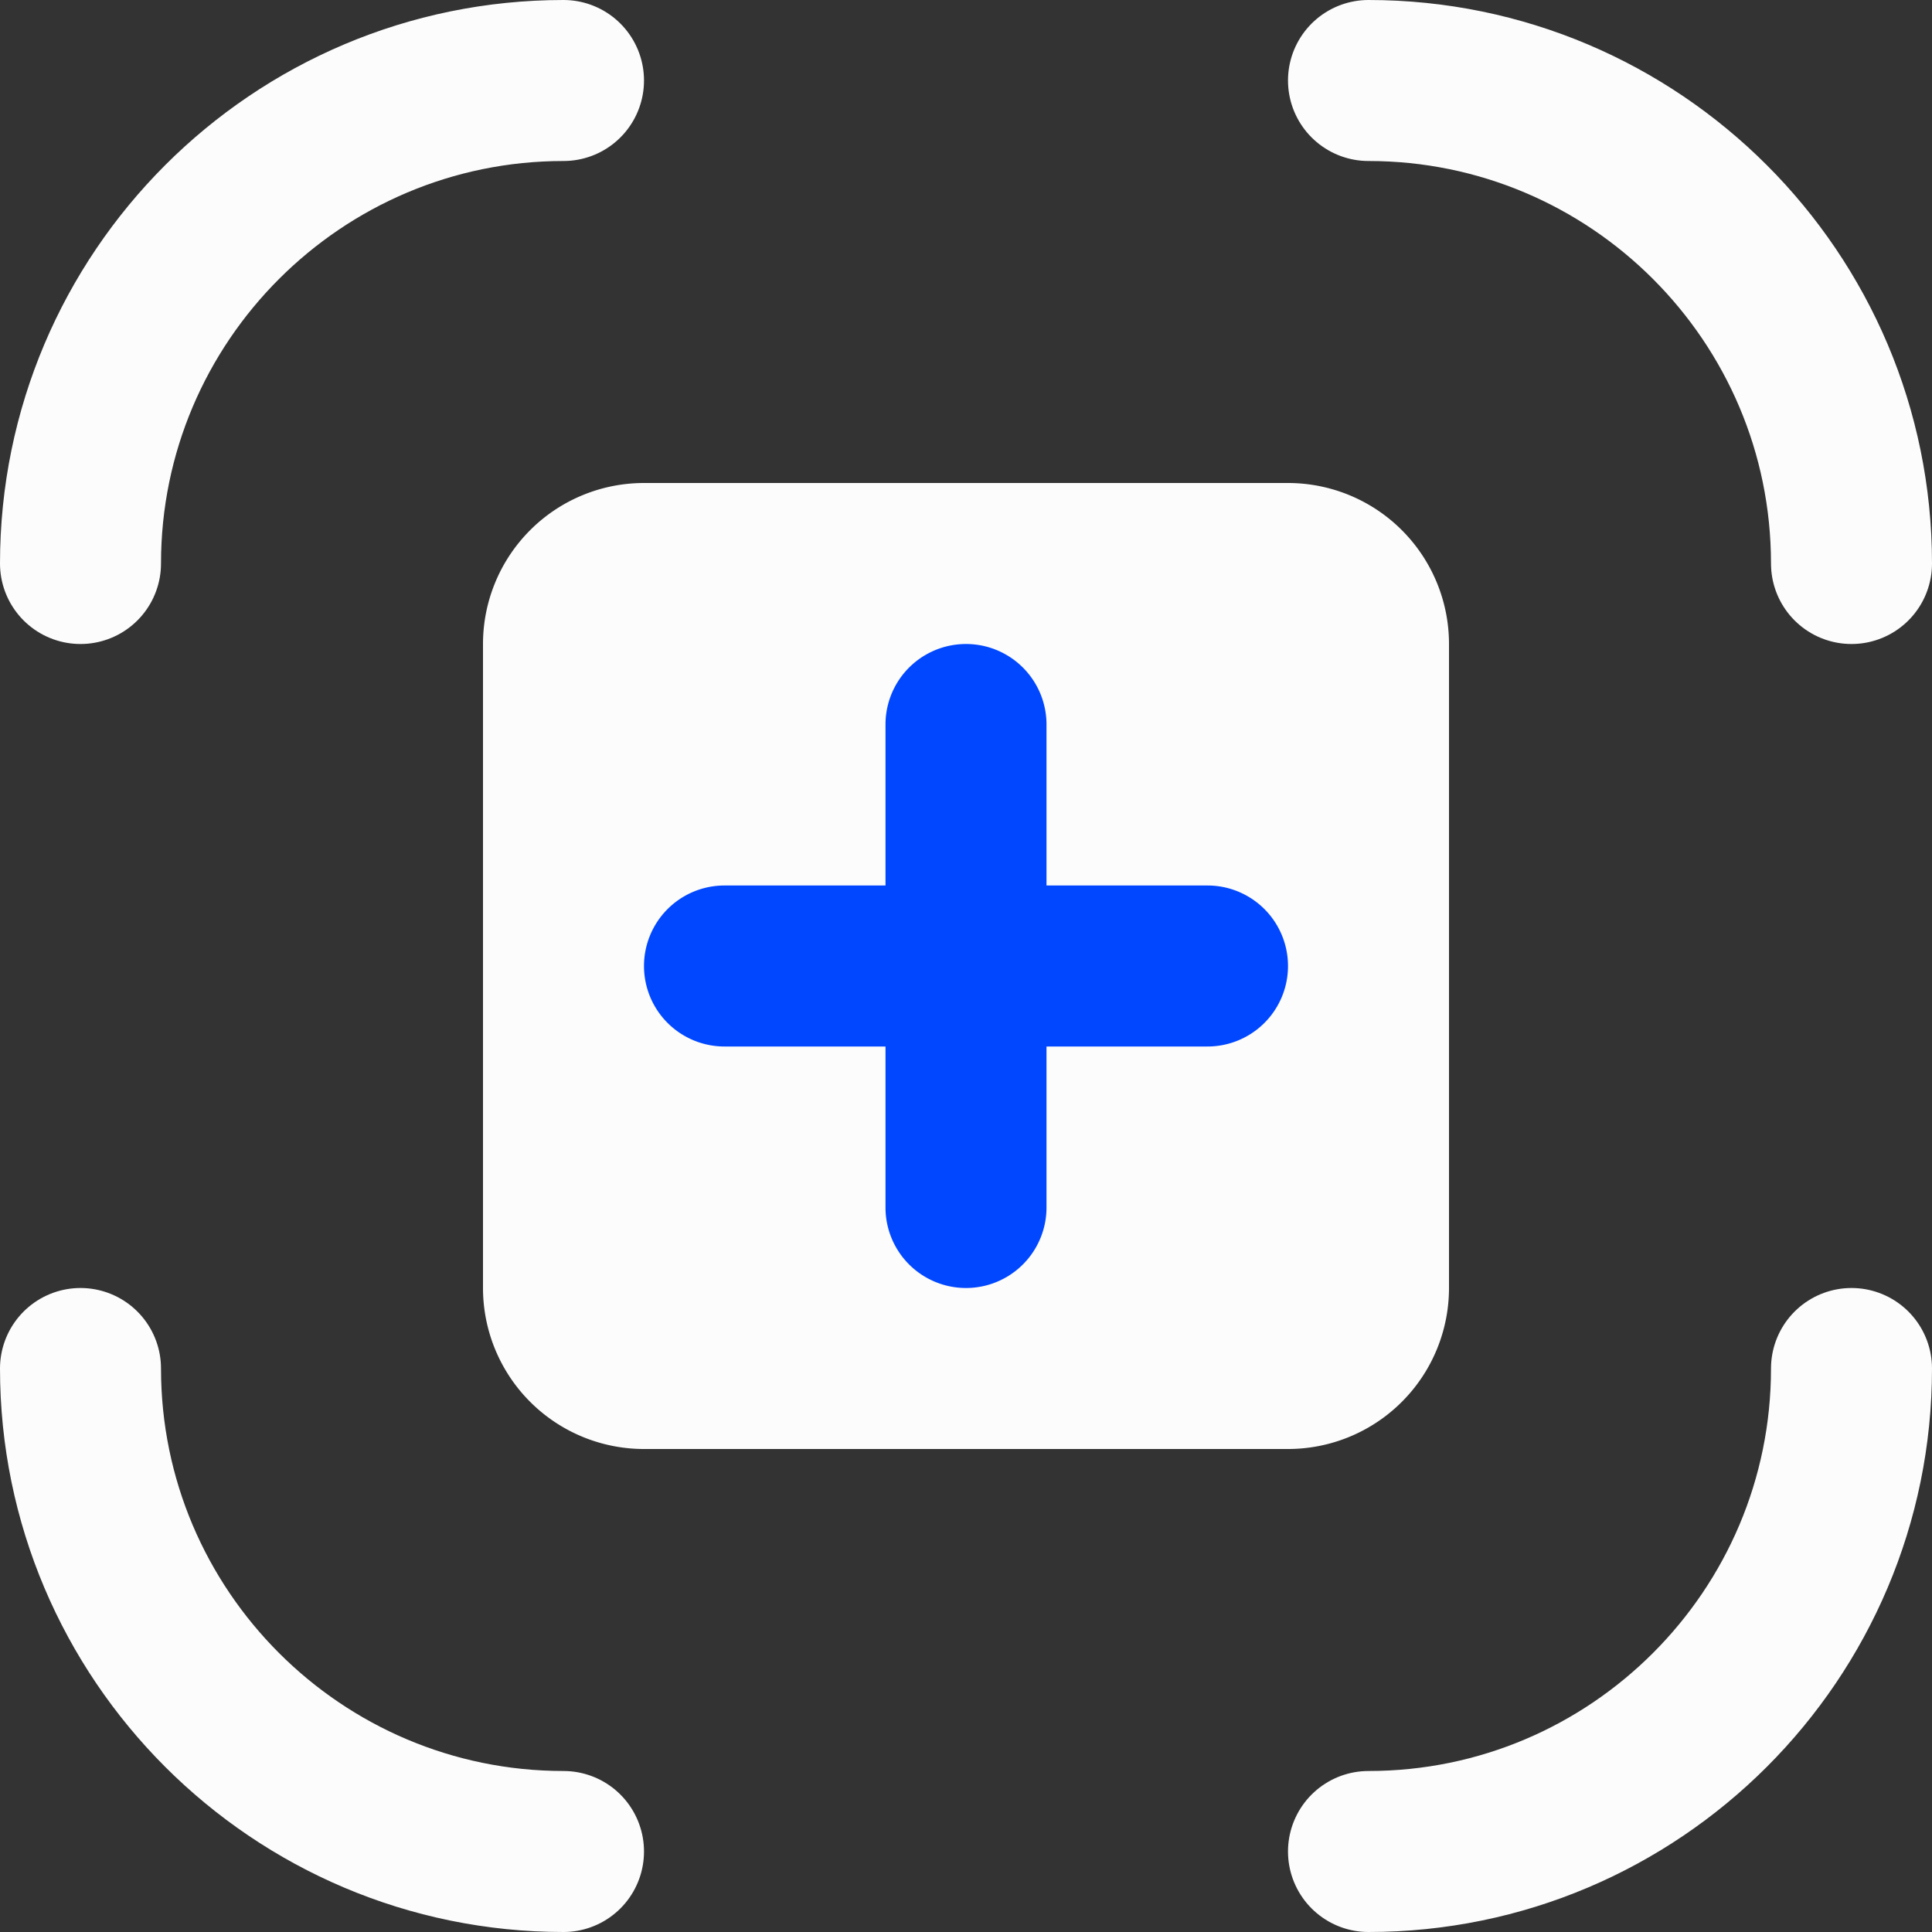 <svg xmlns="http://www.w3.org/2000/svg" width="24" height="24" fill="none" viewBox="0 0 24 24"><rect x="0" y="0" width="24" height="24" fill="#333333" stroke="none"/><g clip-path="url(#a)"><path fill="#FCFCFC" d="M6 8v8a2 2 0 0 0 2 2h8a2 2 0 0 0 2-2V8a2 2 0 0 0-2-2H8a2 2 0 0 0-2 2Z"/><path fill="#0047FF" d="M15 13a1 1 0 1 0 0-2H9a1 1 0 1 0 0 2h6Z"/><path fill="#0047FF" d="M11 15a1 1 0 1 0 2 0V9a1 1 0 1 0-2 0v6Z"/><path stroke="#FCFCFC" stroke-linecap="round" stroke-miterlimit="10" stroke-width="2" d="M23 7c0-3.31-2.69-6-6-6M17 23c3.31 0 6-2.69 6-6M1 17c0 3.31 2.69 6 6 6M7 1C3.69 1 1 3.69 1 7"/></g><defs><clipPath id="a"><path fill="#fff" d="M0 0h24v24H0z"/></clipPath></defs></svg>